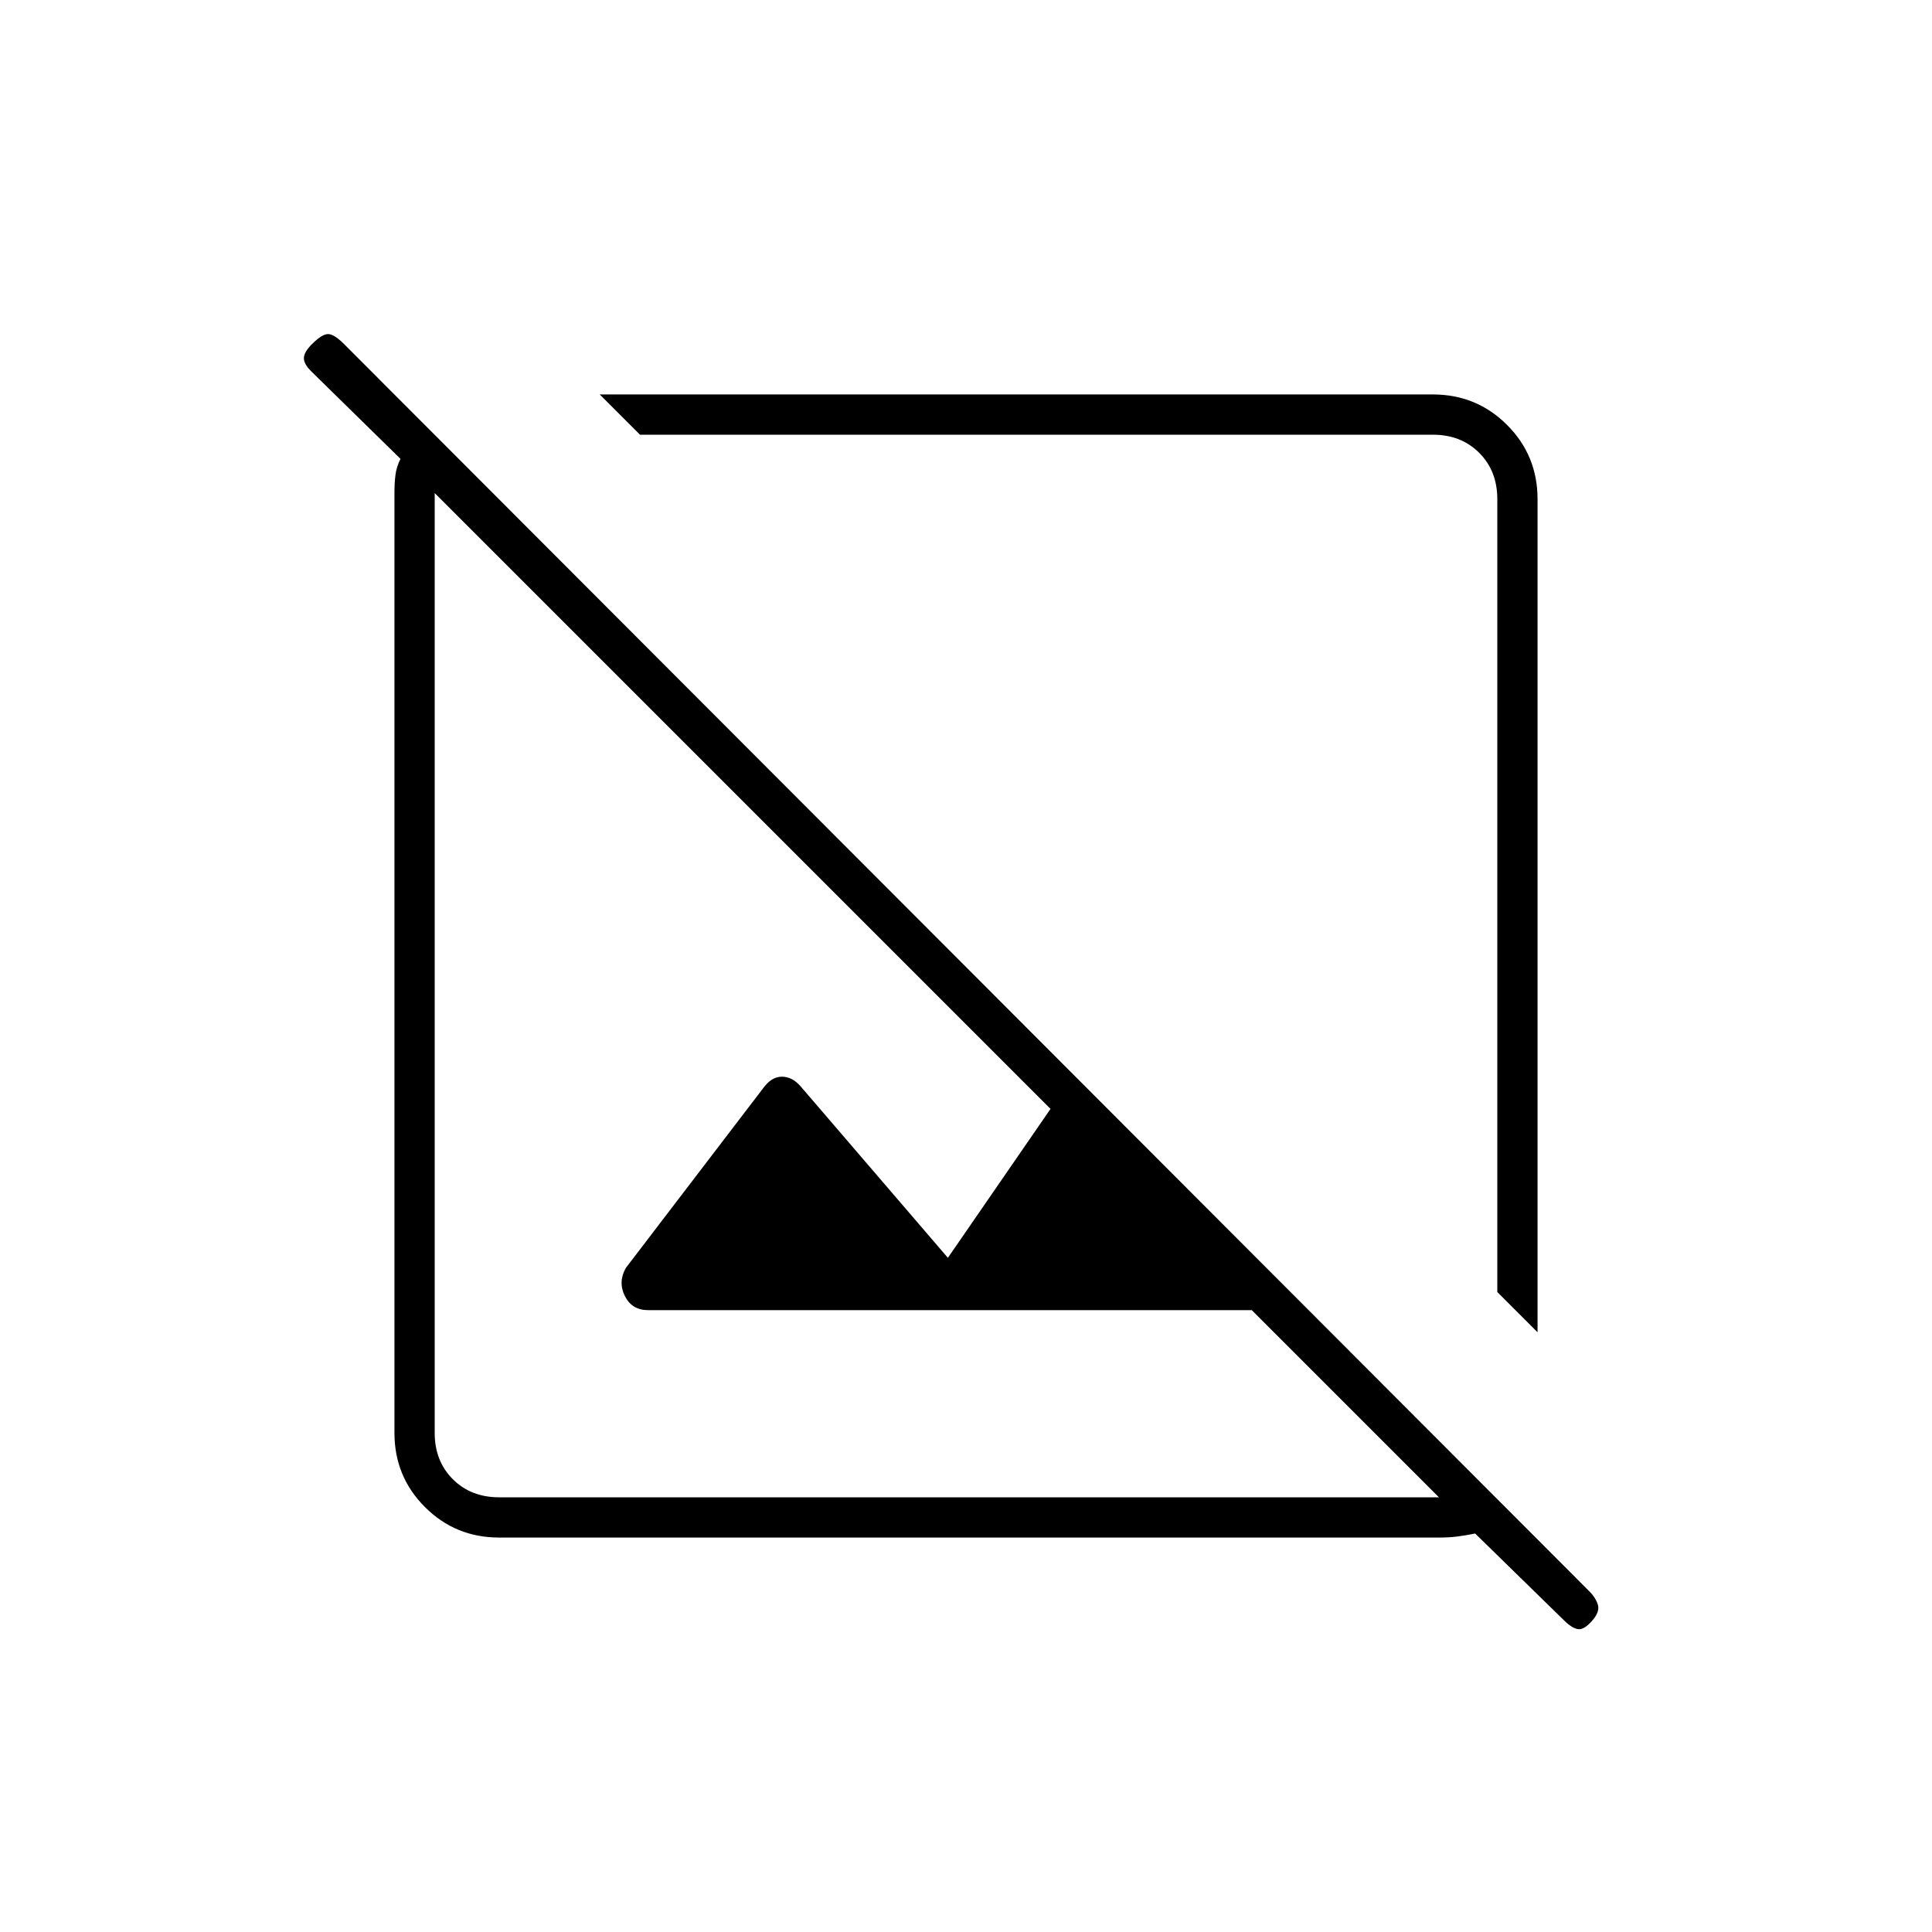<svg xmlns="http://www.w3.org/2000/svg" height="20" viewBox="0 -960 960 960" width="20"><path d="M248-196q-21.7 0-36.85-15.15Q196-226.3 196-248v-467q0-5 .5-9t2.5-8l-44.147-43.289Q151-779 151-782q0-3 4-7 5-5 8-5t8 5l618.674 619.658Q793-166 794-162.5q1 3.5-3 7.978-4 4.522-7 4.022t-7-4.5l-44-43q-5 1-9 1.5t-9 .5H248Zm0-20h467l-93-93H322q-8 0-11.5-7t.5-14l68-89q4.25-6 9.5-6t9.5 5l73 85 51-74-306-306v467q0 14 9 23t23 9Zm516-82-20-20v-394q0-14-9-23t-23-9H318l-20-20h414q21.7 0 36.85 15.15Q764-733.7 764-712v414ZM530-526Zm-66 63Z"/></svg>